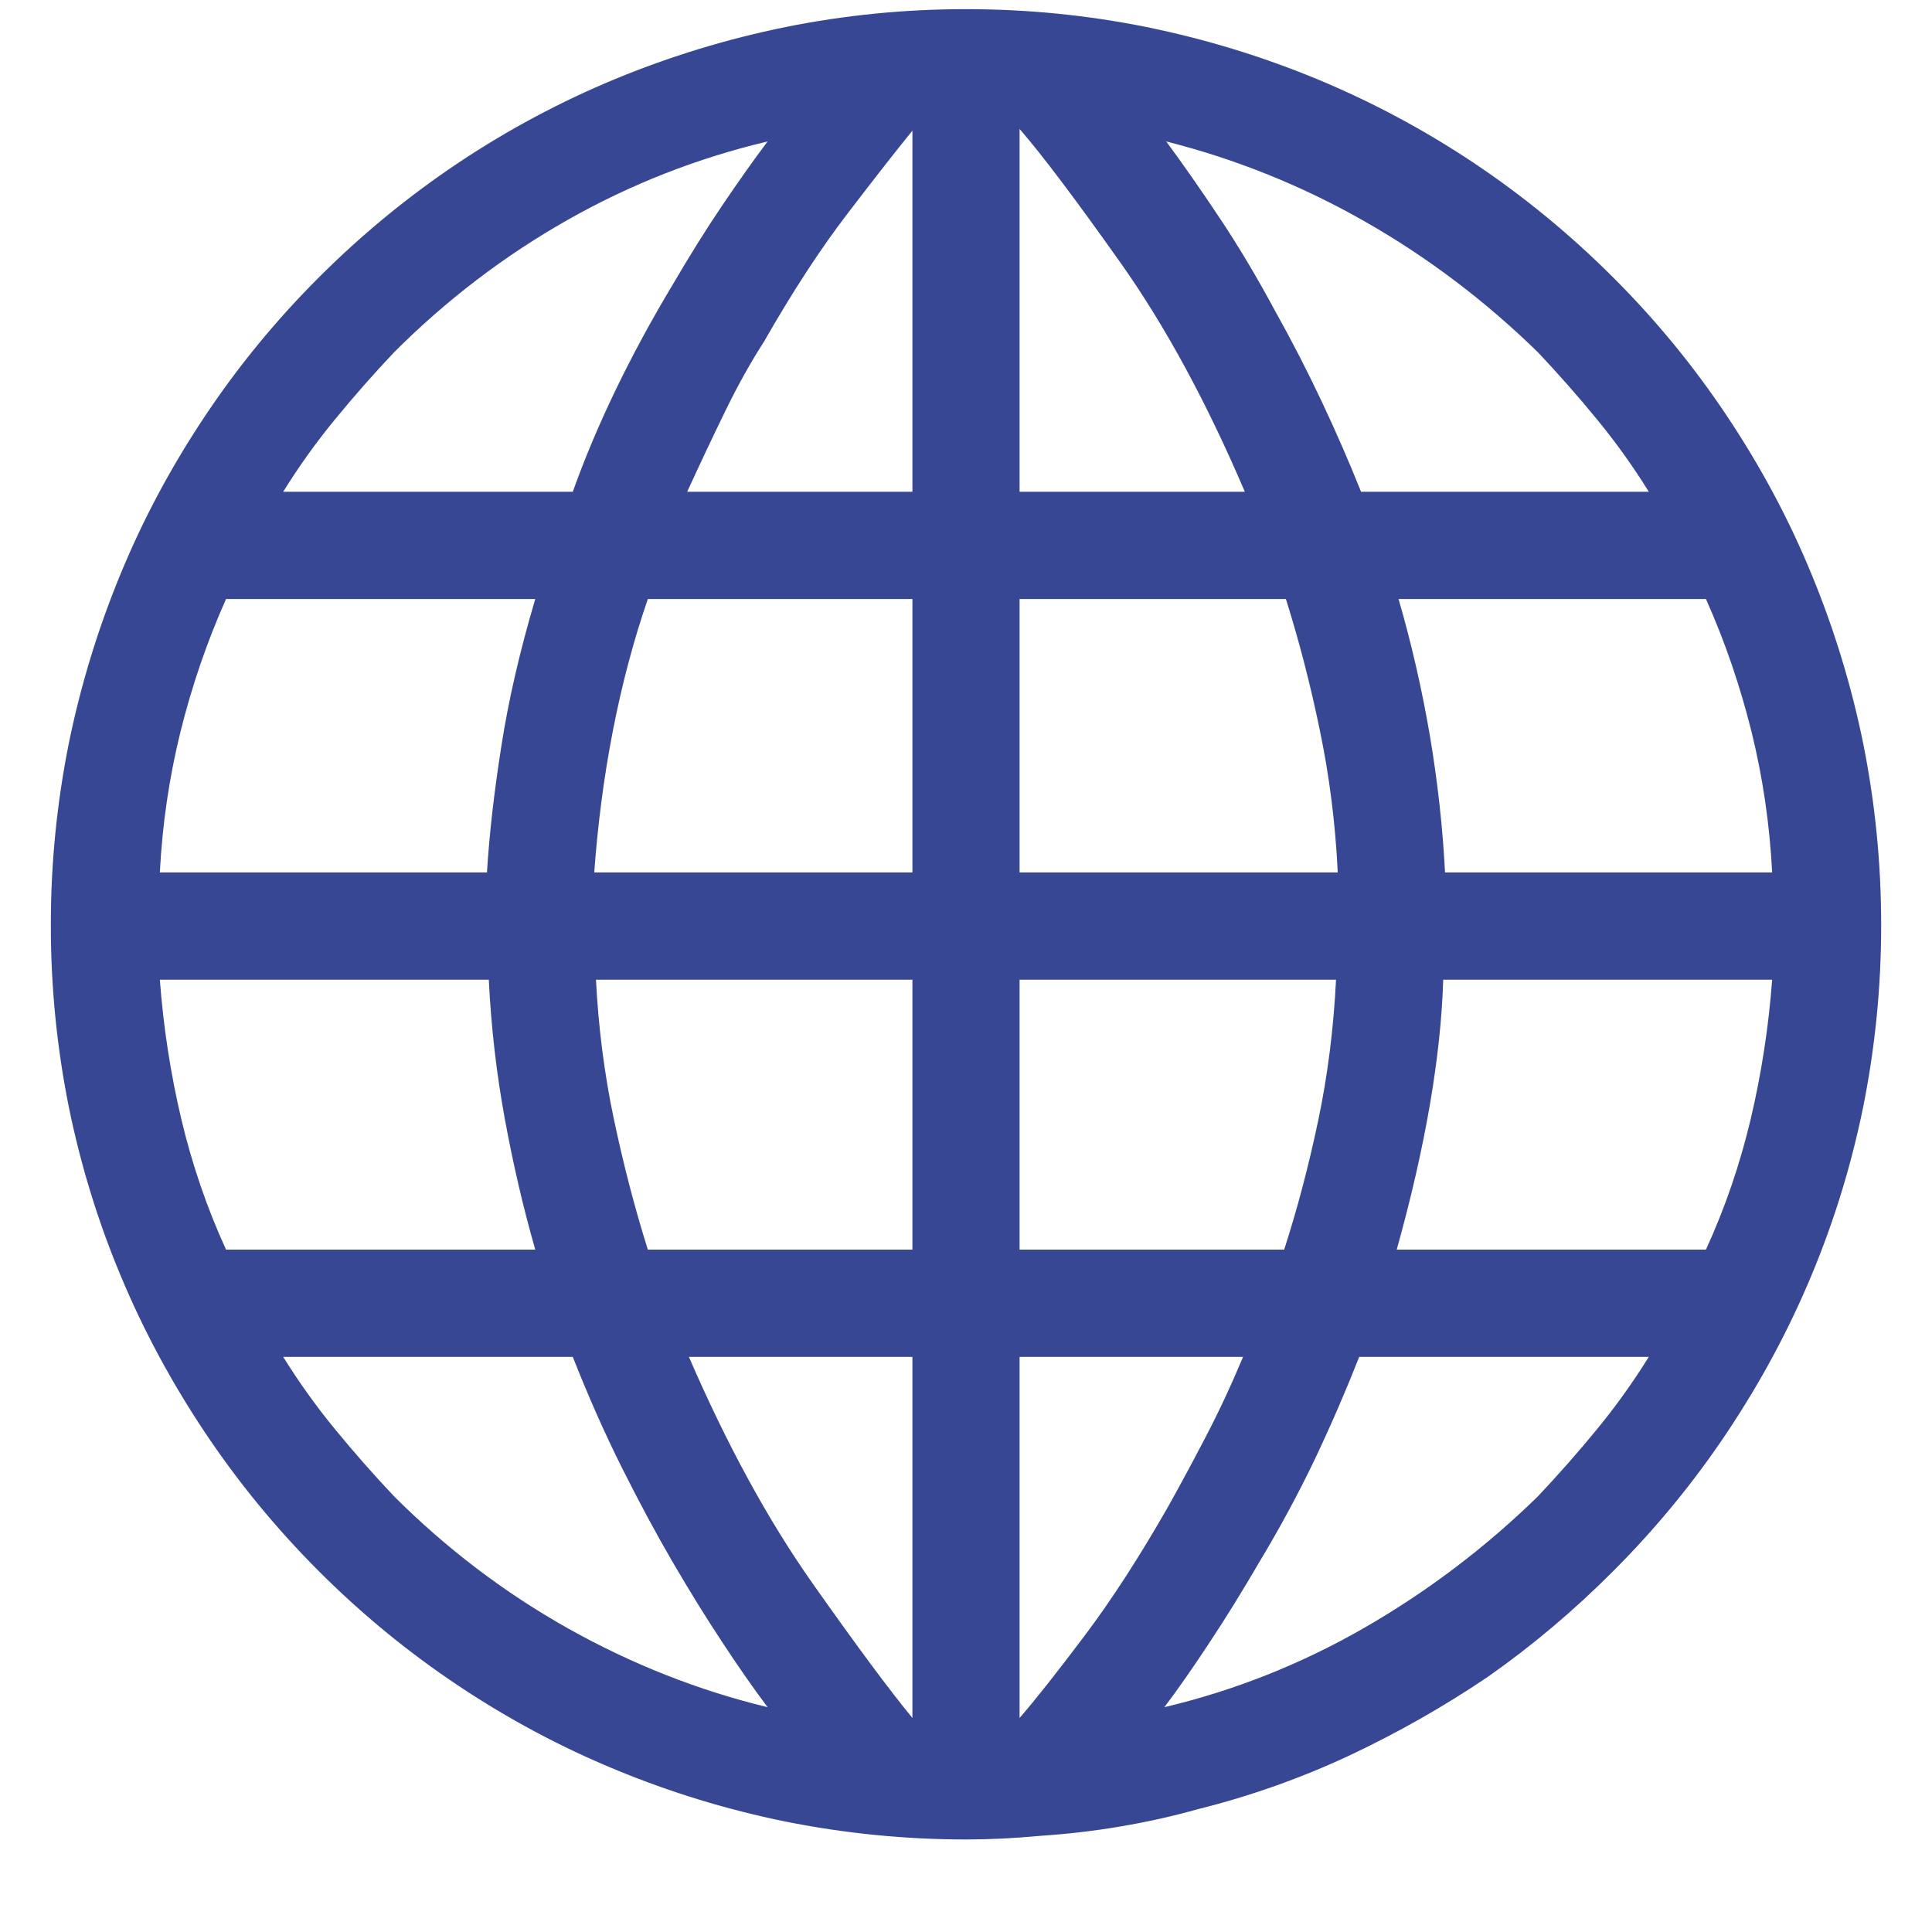 <svg width="19" height="19" viewBox="0 0 19 19" fill="none" xmlns="http://www.w3.org/2000/svg">
<g id="Icon" clip-path="url(#clip0_1_148)">
<path id="Vector" d="M18.5 9.107C18.5 9.107 18.5 9.104 18.5 9.099C18.5 9.093 18.5 9.09 18.5 9.09C18.5 8.492 18.441 7.9 18.324 7.314C18.207 6.74 18.037 6.184 17.814 5.644C17.592 5.105 17.316 4.59 16.988 4.098C16.66 3.605 16.285 3.148 15.863 2.727C15.441 2.305 14.984 1.93 14.492 1.601C14 1.273 13.484 0.998 12.945 0.775C12.406 0.553 11.85 0.383 11.275 0.266C10.69 0.148 10.098 0.09 9.5 0.09C8.902 0.09 8.311 0.148 7.725 0.266C7.15 0.383 6.594 0.553 6.055 0.775C5.516 0.998 5 1.273 4.508 1.601C4.016 1.93 3.559 2.305 3.137 2.727C2.715 3.148 2.34 3.605 2.012 4.098C1.684 4.59 1.408 5.105 1.186 5.644C0.963 6.184 0.793 6.74 0.676 7.314C0.559 7.9 0.5 8.492 0.5 9.09C0.5 9.09 0.5 9.093 0.5 9.099C0.5 9.104 0.5 9.107 0.5 9.107C0.5 9.705 0.559 10.297 0.676 10.883C0.793 11.457 0.963 12.011 1.186 12.544C1.408 13.077 1.684 13.59 2.012 14.082C2.34 14.574 2.715 15.031 3.137 15.453C3.559 15.875 4.016 16.25 4.508 16.578C5 16.906 5.516 17.182 6.055 17.404C6.594 17.627 7.15 17.797 7.725 17.914C8.311 18.031 8.902 18.09 9.5 18.09C9.617 18.09 9.737 18.087 9.86 18.081C9.983 18.075 10.104 18.066 10.221 18.055C10.76 18.02 11.281 17.932 11.785 17.791C12.301 17.662 12.796 17.486 13.271 17.264C13.745 17.041 14.199 16.783 14.633 16.49C15.066 16.186 15.477 15.84 15.863 15.453C16.285 15.031 16.66 14.574 16.988 14.082C17.316 13.59 17.592 13.077 17.814 12.544C18.037 12.011 18.207 11.457 18.324 10.883C18.441 10.297 18.5 9.705 18.5 9.107ZM16.777 12.289H13.736C13.877 11.785 13.985 11.31 14.062 10.865C14.138 10.42 14.182 10.01 14.193 9.635H17.428C17.393 10.104 17.322 10.56 17.217 11.006C17.111 11.451 16.965 11.879 16.777 12.289ZM2.223 5.891H5.264C5.111 6.406 5 6.89 4.93 7.341C4.859 7.792 4.812 8.205 4.789 8.58H1.572C1.596 8.111 1.663 7.651 1.774 7.2C1.886 6.749 2.035 6.312 2.223 5.891ZM10.027 4.836V1.268C10.25 1.525 10.581 1.965 11.021 2.586C11.46 3.207 11.867 3.957 12.242 4.836H10.027ZM12.646 5.891C12.775 6.301 12.887 6.731 12.98 7.183C13.074 7.634 13.133 8.1 13.156 8.58H10.027V5.891H12.646ZM8.973 4.836H6.758C6.887 4.555 7.013 4.288 7.136 4.036C7.259 3.784 7.385 3.559 7.514 3.359C7.795 2.867 8.07 2.445 8.34 2.094C8.609 1.742 8.82 1.473 8.973 1.285V4.836ZM8.973 5.891V8.58H5.844C5.879 8.1 5.94 7.634 6.028 7.183C6.116 6.731 6.23 6.301 6.371 5.891H8.973ZM1.572 9.635H4.807C4.83 10.104 4.883 10.56 4.965 11.006C5.047 11.451 5.146 11.879 5.264 12.289H2.223C2.035 11.879 1.889 11.451 1.783 11.006C1.678 10.56 1.607 10.104 1.572 9.635ZM5.861 9.635H8.973V12.289H6.371C6.242 11.879 6.131 11.451 6.037 11.006C5.943 10.56 5.885 10.104 5.861 9.635ZM8.973 13.344V16.895C8.75 16.625 8.422 16.183 7.988 15.567C7.555 14.952 7.15 14.211 6.775 13.344H8.973ZM10.027 13.344H12.225C12.107 13.625 11.984 13.889 11.855 14.135C11.727 14.381 11.604 14.609 11.486 14.82C11.205 15.312 10.93 15.737 10.66 16.095C10.391 16.452 10.18 16.719 10.027 16.895V13.344ZM10.027 12.289V9.635H13.139C13.115 10.115 13.057 10.578 12.963 11.023C12.869 11.469 12.758 11.891 12.629 12.289H10.027ZM14.211 8.58C14.188 8.135 14.138 7.686 14.062 7.235C13.985 6.784 13.883 6.336 13.754 5.891H16.777C16.965 6.312 17.114 6.749 17.226 7.2C17.337 7.651 17.404 8.111 17.428 8.58H14.211ZM16.215 4.836H13.385C13.268 4.543 13.139 4.247 12.998 3.948C12.857 3.649 12.705 3.353 12.541 3.06C12.365 2.732 12.184 2.428 11.996 2.146C11.809 1.865 11.633 1.613 11.469 1.391C12.16 1.566 12.813 1.83 13.429 2.182C14.044 2.533 14.609 2.961 15.125 3.465C15.324 3.676 15.518 3.895 15.705 4.124C15.893 4.352 16.062 4.59 16.215 4.836ZM3.875 3.465C4.391 2.949 4.959 2.516 5.58 2.164C6.201 1.812 6.857 1.555 7.549 1.391C7.408 1.578 7.259 1.789 7.101 2.023C6.942 2.258 6.781 2.516 6.617 2.797C6.406 3.148 6.219 3.494 6.055 3.834C5.891 4.174 5.75 4.508 5.633 4.836H2.785C2.938 4.59 3.107 4.352 3.295 4.124C3.482 3.895 3.676 3.676 3.875 3.465ZM2.785 13.344H5.633C5.785 13.73 5.946 14.094 6.116 14.434C6.286 14.773 6.453 15.084 6.617 15.365C6.781 15.646 6.942 15.907 7.101 16.147C7.259 16.388 7.408 16.602 7.549 16.789C6.869 16.625 6.216 16.367 5.589 16.016C4.962 15.664 4.391 15.23 3.875 14.715C3.676 14.504 3.482 14.284 3.295 14.056C3.107 13.827 2.938 13.59 2.785 13.344ZM15.125 14.715C14.609 15.219 14.041 15.649 13.42 16.007C12.799 16.364 12.143 16.625 11.451 16.789C11.592 16.602 11.741 16.388 11.899 16.147C12.058 15.907 12.219 15.646 12.383 15.365C12.594 15.014 12.778 14.671 12.937 14.337C13.095 14.003 13.238 13.672 13.367 13.344H16.215C16.062 13.59 15.893 13.827 15.705 14.056C15.518 14.284 15.324 14.504 15.125 14.715Z" fill="#374793"/>
</g>
<defs>
<clipPath id="clip0_1_148">
<rect width="18" height="18" fill="white" transform="matrix(1 0 0 -1 0.5 18.09)"/>
</clipPath>
</defs>
</svg>
